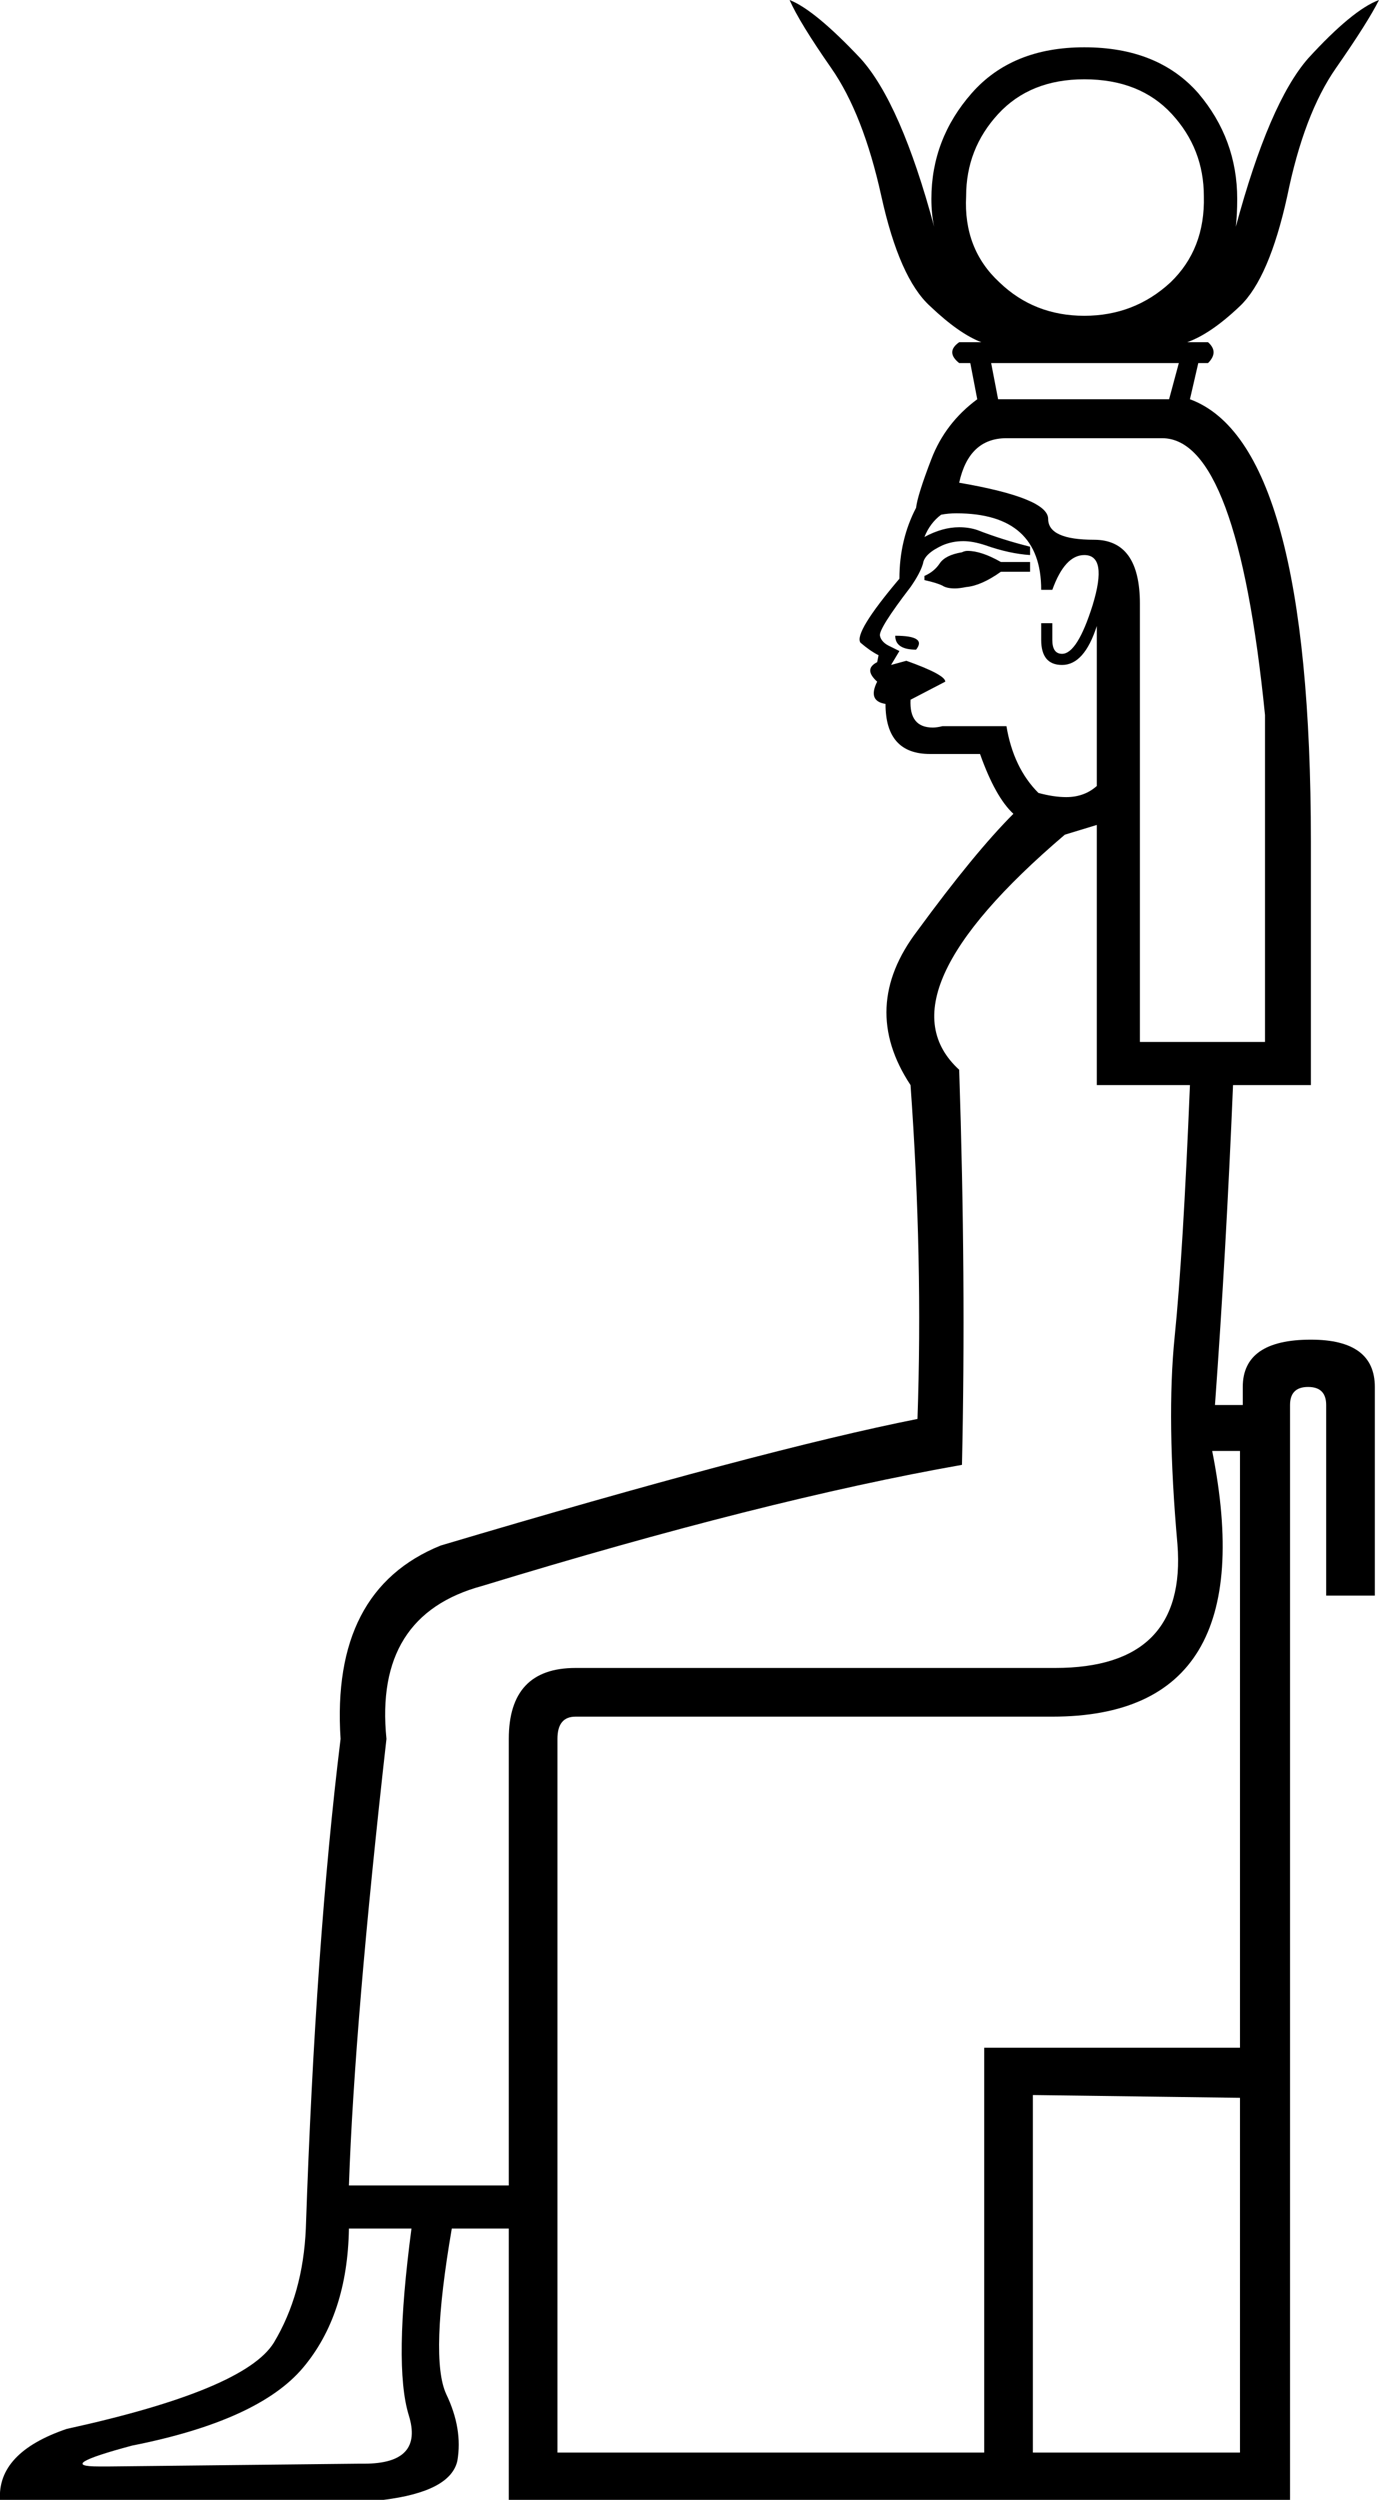 <?xml version='1.0' encoding ='UTF-8' standalone='yes'?>
<svg width='9.92' height='17.97' xmlns='http://www.w3.org/2000/svg' xmlns:xlink='http://www.w3.org/1999/xlink' >
<path style='fill:black; stroke:none' d=' M 8.89 1.63  Q 8.89 1.63 8.89 1.63  L 8.89 1.63  Q 8.89 1.63 8.89 1.63  Z  M 6.72 1.63  Q 6.72 1.63 6.72 1.63  L 6.72 1.63  Q 6.72 1.63 6.72 1.63  Z  M 7.8 0.57  Q 8.2 0.57 8.43 0.82  Q 8.66 1.07 8.66 1.41  Q 8.67 1.79 8.42 2.03  Q 8.16 2.27 7.8 2.27  Q 7.44 2.27 7.19 2.03  Q 6.93 1.79 6.95 1.41  Q 6.95 1.07 7.18 0.82  Q 7.41 0.57 7.8 0.57  Z  M 8.48 2.61  L 8.41 2.87  L 7.18 2.87  L 7.13 2.61  Z  M 6.96 3.96  Q 6.94 3.96 6.92 3.97  Q 6.8 3.99 6.76 4.05  Q 6.72 4.11 6.65 4.14  L 6.65 4.17  Q 6.74 4.19 6.78 4.21  Q 6.81 4.23 6.87 4.23  Q 6.9 4.23 6.95 4.22  Q 7.06 4.21 7.2 4.11  L 7.41 4.11  L 7.41 4.04  L 7.2 4.04  Q 7.06 3.96 6.96 3.96  Z  M 6.44 4.57  Q 6.44 4.67 6.59 4.67  Q 6.67 4.57 6.44 4.57  Z  M 6.88 3.69  Q 7.49 3.69 7.49 4.24  L 7.57 4.24  Q 7.66 3.99 7.8 3.99  Q 7.97 3.99 7.86 4.35  Q 7.75 4.7 7.64 4.7  Q 7.57 4.7 7.57 4.6  L 7.57 4.48  L 7.49 4.48  L 7.49 4.6  Q 7.49 4.78 7.64 4.78  Q 7.8 4.78 7.89 4.5  L 7.89 5.65  Q 7.8 5.73 7.67 5.73  Q 7.58 5.73 7.47 5.7  Q 7.29 5.52 7.24 5.22  L 6.78 5.22  Q 6.74 5.23 6.71 5.23  Q 6.54 5.23 6.55 5.03  L 6.8 4.9  Q 6.8 4.85 6.52 4.75  L 6.41 4.78  L 6.47 4.68  Q 6.47 4.68 6.41 4.65  Q 6.34 4.62 6.33 4.57  Q 6.32 4.52 6.55 4.22  Q 6.62 4.12 6.64 4.05  Q 6.65 3.98 6.78 3.92  Q 6.85 3.89 6.93 3.89  Q 7 3.89 7.09 3.92  Q 7.26 3.98 7.41 3.99  L 7.41 3.93  Q 7.21 3.88 7.03 3.81  Q 6.97 3.79 6.9 3.79  Q 6.78 3.79 6.65 3.86  Q 6.69 3.76 6.77 3.7  Q 6.82 3.69 6.88 3.69  Z  M 8.36 3.15  Q 8.9 3.15 9.1 5.14  L 9.1 7.49  L 8.2 7.49  L 8.2 4.34  Q 8.2 3.88 7.87 3.88  Q 7.54 3.88 7.54 3.73  Q 7.54 3.58 6.9 3.47  Q 6.97 3.15 7.24 3.15  Z  M 7.89 5.93  L 7.89 7.8  L 8.56 7.8  Q 8.51 9.02 8.45 9.61  Q 8.39 10.2 8.47 11.1  Q 8.54 11.99 7.59 11.99  L 4.14 11.99  Q 3.66 11.99 3.66 12.5  L 3.66 15.71  L 2.51 15.71  Q 2.55 14.54 2.78 12.5  Q 2.69 11.61 3.47 11.4  Q 5.5 10.78 6.92 10.53  Q 6.95 9.2 6.9 7.69  Q 6.31 7.15 7.66 6  L 7.89 5.93  Z  M 8.92 10.43  L 8.92 14.72  L 7.08 14.72  L 7.08 17.63  L 4.01 17.63  L 4.01 12.5  Q 4.01 12.34 4.14 12.34  L 7.57 12.34  Q 9.1 12.34 8.72 10.43  Z  M 7.43 15.06  L 8.92 15.08  L 8.92 17.63  L 7.43 17.63  L 7.43 15.06  Z  M 2.96 16.02  Q 2.83 17 2.94 17.36  Q 3.05 17.71 2.62 17.71  Q 2.6 17.71 2.58 17.71  L 0.79 17.73  Q 0.75 17.73 0.71 17.73  Q 0.39 17.73 0.95 17.58  Q 1.86 17.4 2.18 17.02  Q 2.5 16.64 2.51 16.02  Z  M 5.68 0  Q 5.75 0.16 5.98 0.49  Q 6.21 0.82 6.34 1.41  Q 6.47 2 6.69 2.2  Q 6.9 2.4 7.06 2.46  L 6.9 2.46  Q 6.8 2.53 6.9 2.61  L 6.98 2.61  L 7.03 2.87  Q 6.8 3.04 6.7 3.3  Q 6.6 3.56 6.59 3.65  Q 6.47 3.88 6.47 4.16  Q 6.14 4.55 6.19 4.62  Q 6.26 4.68 6.32 4.71  L 6.31 4.76  Q 6.21 4.81 6.31 4.9  Q 6.24 5.04 6.37 5.06  Q 6.37 5.42 6.69 5.42  L 7.05 5.42  Q 7.16 5.73 7.29 5.85  Q 7.01 6.13 6.6 6.69  Q 6.18 7.24 6.55 7.8  Q 6.64 9.05 6.6 10.2  Q 5.49 10.42 3.17 11.11  Q 2.38 11.43 2.45 12.5  Q 2.27 13.96 2.2 16.02  Q 2.18 16.49 1.97 16.84  Q 1.76 17.18 0.48 17.46  Q -0.02 17.63 0 17.97  L 2.76 17.97  Q 3.24 17.91 3.29 17.69  Q 3.33 17.46 3.21 17.21  Q 3.09 16.95 3.25 16.02  L 3.66 16.02  L 3.66 17.97  L 9.28 17.97  L 9.28 10.1  Q 9.28 9.97 9.41 9.97  Q 9.54 9.97 9.54 10.1  L 9.54 11.47  L 9.89 11.47  L 9.89 9.97  Q 9.89 9.63 9.43 9.63  Q 8.94 9.63 8.94 9.97  L 8.94 10.1  L 8.74 10.1  Q 8.82 9 8.87 7.8  L 9.43 7.8  L 9.43 6.05  Q 9.43 3.19 8.56 2.87  L 8.62 2.61  L 8.69 2.61  Q 8.77 2.53 8.69 2.46  L 8.54 2.46  Q 8.71 2.4 8.92 2.2  Q 9.13 2 9.26 1.41  Q 9.38 0.82 9.61 0.49  Q 9.84 0.16 9.92 0  L 9.92 0  Q 9.73 0.07 9.41 0.42  Q 9.13 0.74 8.89 1.63  L 8.89 1.63  Q 8.9 1.54 8.9 1.43  Q 8.9 1 8.62 0.67  Q 8.33 0.34 7.8 0.34  Q 7.28 0.34 6.99 0.67  Q 6.7 1 6.7 1.43  Q 6.7 1.54 6.72 1.63  L 6.72 1.63  Q 6.48 0.74 6.19 0.42  Q 5.86 0.07 5.68 0  Z '/></svg>
